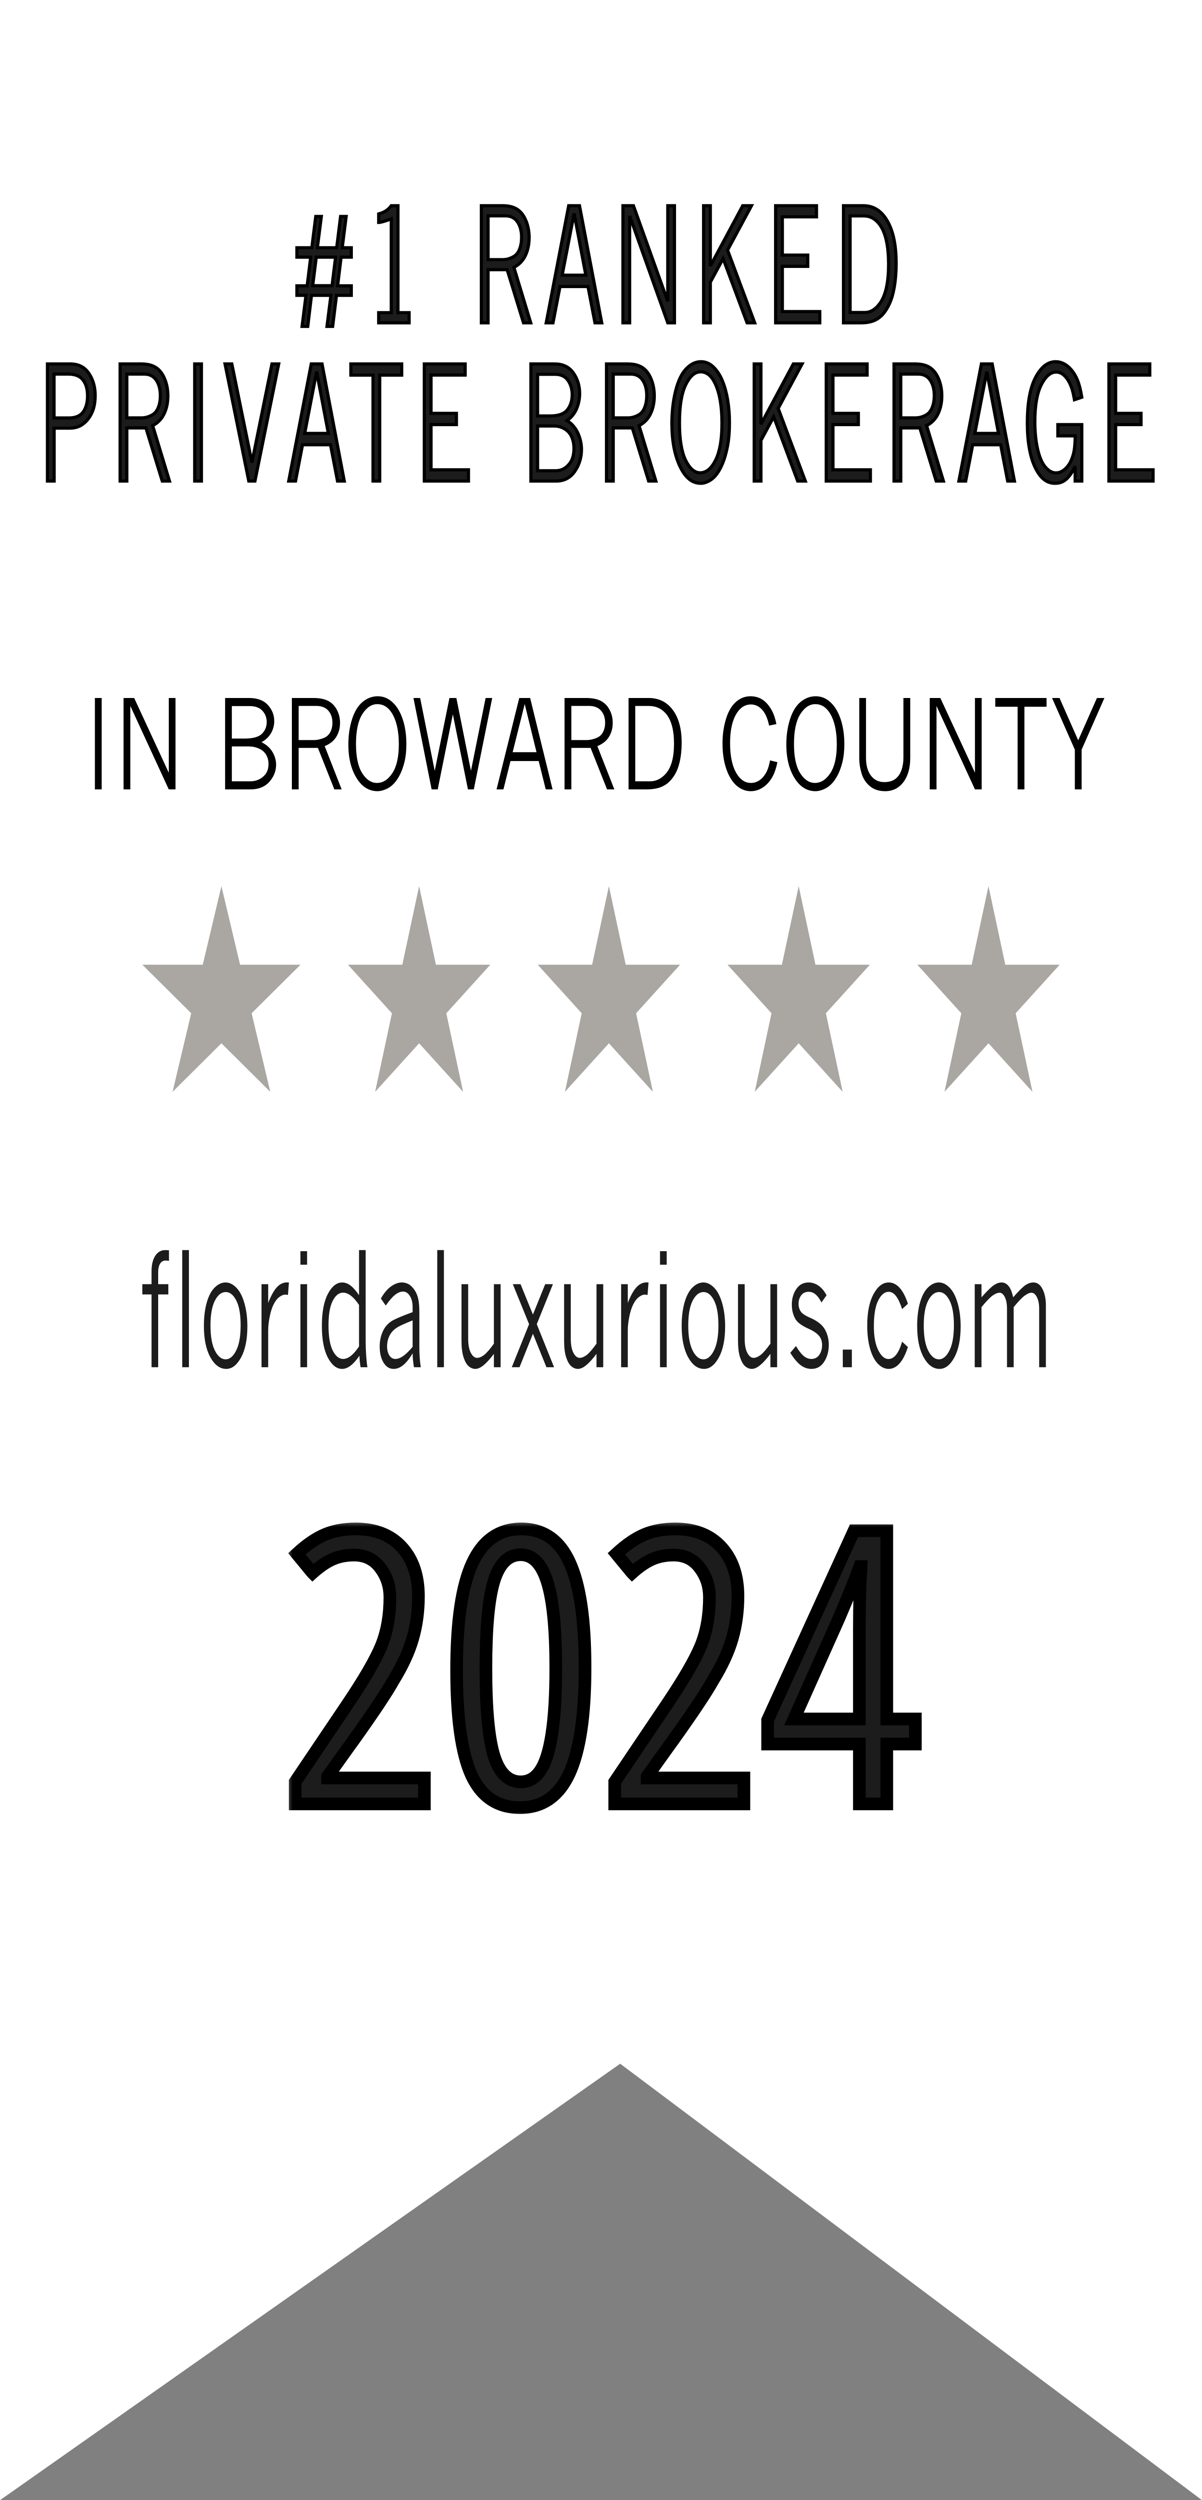 <svg width="76" height="158" viewBox="0 0 76 158" fill="none" xmlns="http://www.w3.org/2000/svg">
<rect x="0" y="0" width="76" height="158" fill="#808080" stroke="none"/>
<g clip-path="url(#clip0_708_2034)">
<path d="M76 0H0V158L39.213 130.418L76 158V0Z" fill="white"/>
<path d="M18.773 15.656H19.716L19.965 13.679H20.318L20.067 15.656H21.288L21.534 13.679H21.887L21.638 15.656H22.211V16.252H21.568L21.346 18.063H22.211V18.664H21.276L21.033 20.627H20.674L20.923 18.664H19.696L19.459 20.627H19.1L19.346 18.664H18.773V18.063H19.421L19.644 16.252H18.773V15.656ZM19.997 16.252L19.771 18.054H20.995L21.218 16.252H19.997ZM24.739 13H25.162V19.758H25.867V20.402H23.943V19.758H24.739V13.83C24.342 13.98 24.076 14.056 23.943 14.059V13.518C24.283 13.433 24.548 13.26 24.739 13ZM30.435 13H31.778C32.162 13 32.47 13.076 32.704 13.229C32.937 13.382 33.12 13.622 33.254 13.947C33.389 14.27 33.456 14.626 33.456 15.017C33.456 15.443 33.376 15.822 33.216 16.154C33.058 16.483 32.816 16.73 32.492 16.896L33.557 20.402H33.1L32.067 17.043H30.86V20.402H30.435V13ZM30.86 13.64V16.408H31.795C32.023 16.408 32.248 16.345 32.472 16.218C32.634 16.127 32.759 15.974 32.846 15.759C32.934 15.541 32.979 15.288 32.979 15.002C32.979 14.605 32.893 14.279 32.721 14.025C32.551 13.768 32.295 13.64 31.951 13.64H30.86ZM35.958 13H36.641L38.047 20.402H37.619L37.176 18.107H35.408L34.966 20.402H34.535L35.958 13ZM36.3 13.488L35.544 17.39H37.041L36.3 13.488ZM39.387 13H40.052L42.222 19.05V13H42.645V20.402H42.222L39.812 13.645V20.402H39.387V13ZM44.487 13H44.913V16.813L46.961 13H47.514L46.003 15.808L47.719 20.402H47.236L45.72 16.34L44.913 17.834V20.402H44.487V13ZM49.041 13H51.625V13.703H49.466V16.12H51.072V16.833H49.466V19.689H51.833V20.402H49.041V13ZM53.332 13H54.59C55.229 13 55.733 13.321 56.104 13.962C56.476 14.603 56.662 15.493 56.662 16.633C56.662 17.215 56.617 17.751 56.526 18.239C56.459 18.607 56.363 18.924 56.24 19.191C56.116 19.458 55.976 19.681 55.82 19.86C55.706 19.987 55.571 20.096 55.415 20.188C55.16 20.331 54.835 20.402 54.44 20.402H53.332V13ZM53.751 13.645V19.748H54.68C55.047 19.748 55.37 19.549 55.649 19.152C56.004 18.654 56.182 17.839 56.182 16.706C56.182 15.55 55.999 14.719 55.635 14.211C55.365 13.833 55.024 13.645 54.613 13.645H53.751ZM3 23H4.453C4.962 23 5.35 23.197 5.616 23.591C5.884 23.985 6.018 24.45 6.018 24.987C6.018 25.3 5.982 25.576 5.911 25.817C5.839 26.055 5.733 26.267 5.593 26.452C5.454 26.638 5.288 26.786 5.095 26.896C4.902 27.004 4.663 27.058 4.377 27.058H3.422V30.402H3V23ZM3.417 23.64V26.413H4.346C4.776 26.413 5.081 26.285 5.263 26.027C5.444 25.77 5.535 25.433 5.535 25.017C5.535 24.541 5.414 24.178 5.173 23.928C4.988 23.736 4.692 23.64 4.285 23.64H3.417ZM7.594 23H8.937C9.321 23 9.629 23.076 9.863 23.229C10.096 23.382 10.28 23.622 10.413 23.947C10.548 24.27 10.615 24.626 10.615 25.017C10.615 25.443 10.535 25.822 10.375 26.154C10.217 26.483 9.976 26.73 9.652 26.896L10.716 30.402H10.259L9.226 27.043H8.02V30.402H7.594V23ZM8.02 23.64V26.408H8.954C9.182 26.408 9.408 26.345 9.631 26.218C9.793 26.127 9.918 25.974 10.005 25.759C10.093 25.541 10.138 25.288 10.138 25.002C10.138 24.605 10.052 24.279 9.88 24.025C9.71 23.768 9.454 23.64 9.111 23.64H8.02ZM12.31 23H12.736V30.402H12.31V23ZM14.228 23H14.659L15.929 29.23L17.194 23H17.622L16.12 30.402H15.73L14.228 23ZM19.679 23H20.362L21.768 30.402H21.34L20.897 28.107H19.129L18.686 30.402H18.255L19.679 23ZM20.02 23.488L19.265 27.39H20.761L20.02 23.488ZM22.184 23H25.399V23.708H24.01V30.402H23.584V23.708H22.184V23ZM26.828 23H29.411V23.703H27.253V26.12H28.859V26.833H27.253V29.689H29.62V30.402H26.828V23ZM33.568 23H35.076C35.593 23 35.984 23.189 36.251 23.566C36.517 23.944 36.65 24.378 36.65 24.87C36.65 25.209 36.584 25.531 36.453 25.837C36.322 26.14 36.121 26.387 35.851 26.579C36.16 26.778 36.389 27.043 36.54 27.375C36.69 27.704 36.766 28.049 36.766 28.41C36.766 28.918 36.625 29.377 36.343 29.787C36.062 30.197 35.666 30.402 35.157 30.402H33.568V23ZM33.991 23.654V26.286H34.786C35.311 26.286 35.674 26.157 35.874 25.9C36.077 25.64 36.178 25.323 36.178 24.948C36.178 24.593 36.089 24.289 35.909 24.035C35.73 23.781 35.46 23.654 35.099 23.654H33.991ZM33.991 26.921V29.748H35.142C35.505 29.748 35.805 29.585 36.042 29.26C36.208 29.032 36.291 28.724 36.291 28.337C36.291 28.067 36.242 27.823 36.144 27.604C36.047 27.386 35.898 27.219 35.698 27.102C35.499 26.981 35.273 26.921 35.018 26.921H33.991ZM38.348 23H39.69C40.074 23 40.383 23.076 40.616 23.229C40.85 23.382 41.033 23.622 41.166 23.947C41.301 24.27 41.369 24.626 41.369 25.017C41.369 25.443 41.289 25.822 41.129 26.154C40.97 26.483 40.729 26.73 40.405 26.896L41.47 30.402H41.013L39.98 27.043H38.773V30.402H38.348V23ZM38.773 23.64V26.408H39.708C39.935 26.408 40.161 26.345 40.385 26.218C40.547 26.127 40.671 25.974 40.758 25.759C40.847 25.541 40.891 25.288 40.891 25.002C40.891 24.605 40.805 24.279 40.634 24.025C40.464 23.768 40.207 23.64 39.864 23.64H38.773ZM44.317 30.549C43.809 30.549 43.391 30.236 43.061 29.611C42.675 28.876 42.482 27.927 42.482 26.765C42.482 26.029 42.559 25.347 42.714 24.719C42.87 24.09 43.091 23.623 43.376 23.317C43.664 23.011 43.978 22.858 44.319 22.858C44.617 22.858 44.88 22.971 45.109 23.195C45.339 23.417 45.527 23.706 45.674 24.064C45.822 24.419 45.934 24.823 46.009 25.275C46.084 25.728 46.122 26.21 46.122 26.721C46.122 27.281 46.082 27.77 46.001 28.19C45.919 28.607 45.821 28.957 45.706 29.24C45.592 29.52 45.476 29.741 45.358 29.904C45.204 30.122 45.029 30.285 44.834 30.392C44.642 30.497 44.469 30.549 44.317 30.549ZM44.273 29.88C44.651 29.88 44.974 29.614 45.242 29.084C45.513 28.55 45.648 27.772 45.648 26.75C45.648 25.669 45.5 24.823 45.205 24.211C44.973 23.736 44.672 23.498 44.299 23.498C43.937 23.498 43.623 23.768 43.359 24.308C43.095 24.846 42.962 25.65 42.962 26.721C42.962 27.775 43.093 28.566 43.353 29.094C43.613 29.618 43.92 29.88 44.273 29.88ZM47.687 23H48.112V26.813L50.161 23H50.714L49.203 25.808L50.919 30.402H50.436L48.919 26.34L48.112 27.834V30.402H47.687V23ZM52.241 23H54.825V23.703H52.666V26.12H54.272V26.833H52.666V29.689H55.033V30.402H52.241V23ZM56.528 23H57.871C58.255 23 58.564 23.076 58.797 23.229C59.03 23.382 59.214 23.622 59.347 23.947C59.482 24.27 59.549 24.626 59.549 25.017C59.549 25.443 59.469 25.822 59.309 26.154C59.151 26.483 58.91 26.73 58.586 26.896L59.651 30.402H59.193L58.16 27.043H56.954V30.402H56.528V23ZM56.954 23.64V26.408H57.888C58.116 26.408 58.342 26.345 58.566 26.218C58.727 26.127 58.852 25.974 58.939 25.759C59.027 25.541 59.072 25.288 59.072 25.002C59.072 24.605 58.986 24.279 58.814 24.025C58.644 23.768 58.388 23.64 58.045 23.64H56.954ZM62.052 23H62.734L64.141 30.402H63.712L63.27 28.107H61.502L61.059 30.402H60.628L62.052 23ZM62.393 23.488L61.638 27.39H63.134L62.393 23.488ZM67.979 29.46C67.814 29.818 67.63 30.09 67.427 30.275C67.225 30.458 66.988 30.549 66.718 30.549C66.216 30.549 65.811 30.246 65.5 29.641C65.137 28.941 64.956 27.967 64.956 26.721C64.956 25.467 65.13 24.51 65.477 23.85C65.826 23.189 66.25 22.858 66.75 22.858C67.029 22.858 67.29 22.961 67.531 23.166C67.773 23.368 67.97 23.653 68.125 24.02C68.234 24.284 68.326 24.645 68.4 25.104L67.936 25.261C67.88 24.932 67.818 24.673 67.748 24.484C67.635 24.175 67.495 23.936 67.329 23.767C67.165 23.597 66.983 23.513 66.785 23.513C66.422 23.513 66.106 23.783 65.835 24.323C65.566 24.86 65.431 25.64 65.431 26.662C65.431 27.281 65.488 27.847 65.601 28.361C65.717 28.876 65.88 29.258 66.09 29.509C66.301 29.759 66.526 29.885 66.768 29.885C66.96 29.885 67.143 29.811 67.314 29.665C67.486 29.518 67.621 29.336 67.719 29.118C67.819 28.897 67.888 28.666 67.925 28.425C67.962 28.184 67.979 27.891 67.979 27.546H66.886V26.833H68.4V30.402H67.979V29.46ZM70.115 23H72.698V23.703H70.54V26.12H72.146V26.833H70.54V29.689H72.907V30.402H70.115V23Z" fill="#1C1C1C"/>
<mask id="mask0_708_2034" style="mask-type:luminance" maskUnits="userSpaceOnUse" x="2" y="12" width="72" height="19">
<path d="M74 12H2V31H74V12Z" fill="white"/>
<path d="M18.773 15.656H19.716L19.965 13.679H20.318L20.067 15.656H21.288L21.534 13.679H21.887L21.638 15.656H22.211V16.252H21.568L21.346 18.063H22.211V18.664H21.276L21.033 20.627H20.674L20.923 18.664H19.696L19.459 20.627H19.1L19.346 18.664H18.773V18.063H19.421L19.644 16.252H18.773V15.656ZM19.997 16.252L19.771 18.054H20.995L21.218 16.252H19.997ZM24.739 13H25.162V19.758H25.867V20.402H23.943V19.758H24.739V13.83C24.342 13.98 24.076 14.056 23.943 14.059V13.518C24.283 13.433 24.548 13.26 24.739 13ZM30.435 13H31.778C32.162 13 32.47 13.076 32.704 13.229C32.937 13.382 33.12 13.622 33.254 13.947C33.389 14.27 33.456 14.626 33.456 15.017C33.456 15.443 33.376 15.822 33.216 16.154C33.058 16.483 32.816 16.73 32.492 16.896L33.557 20.402H33.1L32.067 17.043H30.86V20.402H30.435V13ZM30.86 13.64V16.408H31.795C32.023 16.408 32.248 16.345 32.472 16.218C32.634 16.127 32.759 15.974 32.846 15.759C32.934 15.541 32.979 15.288 32.979 15.002C32.979 14.605 32.893 14.279 32.721 14.025C32.551 13.768 32.295 13.64 31.951 13.64H30.86ZM35.958 13H36.641L38.047 20.402H37.619L37.176 18.107H35.408L34.966 20.402H34.535L35.958 13ZM36.3 13.488L35.544 17.39H37.041L36.3 13.488ZM39.387 13H40.052L42.222 19.05V13H42.645V20.402H42.222L39.812 13.645V20.402H39.387V13ZM44.487 13H44.913V16.813L46.961 13H47.514L46.003 15.808L47.719 20.402H47.236L45.72 16.34L44.913 17.834V20.402H44.487V13ZM49.041 13H51.625V13.703H49.466V16.12H51.072V16.833H49.466V19.689H51.833V20.402H49.041V13ZM53.332 13H54.59C55.229 13 55.733 13.321 56.104 13.962C56.476 14.603 56.662 15.493 56.662 16.633C56.662 17.215 56.617 17.751 56.526 18.239C56.459 18.607 56.363 18.924 56.24 19.191C56.116 19.458 55.976 19.681 55.82 19.86C55.706 19.987 55.571 20.096 55.415 20.188C55.16 20.331 54.835 20.402 54.44 20.402H53.332V13ZM53.751 13.645V19.748H54.68C55.047 19.748 55.37 19.549 55.649 19.152C56.004 18.654 56.182 17.839 56.182 16.706C56.182 15.55 55.999 14.719 55.635 14.211C55.365 13.833 55.024 13.645 54.613 13.645H53.751ZM3 23H4.453C4.962 23 5.35 23.197 5.616 23.591C5.884 23.985 6.018 24.45 6.018 24.987C6.018 25.3 5.982 25.576 5.911 25.817C5.839 26.055 5.733 26.267 5.593 26.452C5.454 26.638 5.288 26.786 5.095 26.896C4.902 27.004 4.663 27.058 4.377 27.058H3.422V30.402H3V23ZM3.417 23.64V26.413H4.346C4.776 26.413 5.081 26.285 5.263 26.027C5.444 25.77 5.535 25.433 5.535 25.017C5.535 24.541 5.414 24.178 5.173 23.928C4.988 23.736 4.692 23.64 4.285 23.64H3.417ZM7.594 23H8.937C9.321 23 9.629 23.076 9.863 23.229C10.096 23.382 10.28 23.622 10.413 23.947C10.548 24.27 10.615 24.626 10.615 25.017C10.615 25.443 10.535 25.822 10.375 26.154C10.217 26.483 9.976 26.73 9.652 26.896L10.716 30.402H10.259L9.226 27.043H8.02V30.402H7.594V23ZM8.02 23.64V26.408H8.954C9.182 26.408 9.408 26.345 9.631 26.218C9.793 26.127 9.918 25.974 10.005 25.759C10.093 25.541 10.138 25.288 10.138 25.002C10.138 24.605 10.052 24.279 9.88 24.025C9.71 23.768 9.454 23.64 9.111 23.64H8.02ZM12.31 23H12.736V30.402H12.31V23ZM14.228 23H14.659L15.929 29.23L17.194 23H17.622L16.12 30.402H15.73L14.228 23ZM19.679 23H20.362L21.768 30.402H21.34L20.897 28.107H19.129L18.686 30.402H18.255L19.679 23ZM20.02 23.488L19.265 27.39H20.761L20.02 23.488ZM22.184 23H25.399V23.708H24.01V30.402H23.584V23.708H22.184V23ZM26.828 23H29.411V23.703H27.253V26.12H28.859V26.833H27.253V29.689H29.62V30.402H26.828V23ZM33.568 23H35.076C35.593 23 35.984 23.189 36.251 23.566C36.517 23.944 36.65 24.378 36.65 24.87C36.65 25.209 36.584 25.531 36.453 25.837C36.322 26.14 36.121 26.387 35.851 26.579C36.16 26.778 36.389 27.043 36.54 27.375C36.69 27.704 36.766 28.049 36.766 28.41C36.766 28.918 36.625 29.377 36.343 29.787C36.062 30.197 35.666 30.402 35.157 30.402H33.568V23ZM33.991 23.654V26.286H34.786C35.311 26.286 35.674 26.157 35.874 25.9C36.077 25.64 36.178 25.323 36.178 24.948C36.178 24.593 36.089 24.289 35.909 24.035C35.73 23.781 35.46 23.654 35.099 23.654H33.991ZM33.991 26.921V29.748H35.142C35.505 29.748 35.805 29.585 36.042 29.26C36.208 29.032 36.291 28.724 36.291 28.337C36.291 28.067 36.242 27.823 36.144 27.604C36.047 27.386 35.898 27.219 35.698 27.102C35.499 26.981 35.273 26.921 35.018 26.921H33.991ZM38.348 23H39.69C40.074 23 40.383 23.076 40.616 23.229C40.85 23.382 41.033 23.622 41.166 23.947C41.301 24.27 41.369 24.626 41.369 25.017C41.369 25.443 41.289 25.822 41.129 26.154C40.97 26.483 40.729 26.73 40.405 26.896L41.47 30.402H41.013L39.98 27.043H38.773V30.402H38.348V23ZM38.773 23.64V26.408H39.708C39.935 26.408 40.161 26.345 40.385 26.218C40.547 26.127 40.671 25.974 40.758 25.759C40.847 25.541 40.891 25.288 40.891 25.002C40.891 24.605 40.805 24.279 40.634 24.025C40.464 23.768 40.207 23.64 39.864 23.64H38.773ZM44.317 30.549C43.809 30.549 43.391 30.236 43.061 29.611C42.675 28.876 42.482 27.927 42.482 26.765C42.482 26.029 42.559 25.347 42.714 24.719C42.87 24.09 43.091 23.623 43.376 23.317C43.664 23.011 43.978 22.858 44.319 22.858C44.617 22.858 44.88 22.971 45.109 23.195C45.339 23.417 45.527 23.706 45.674 24.064C45.822 24.419 45.934 24.823 46.009 25.275C46.084 25.728 46.122 26.21 46.122 26.721C46.122 27.281 46.082 27.77 46.001 28.19C45.919 28.607 45.821 28.957 45.706 29.24C45.592 29.52 45.476 29.741 45.358 29.904C45.204 30.122 45.029 30.285 44.834 30.392C44.642 30.497 44.469 30.549 44.317 30.549ZM44.273 29.88C44.651 29.88 44.974 29.614 45.242 29.084C45.513 28.55 45.648 27.772 45.648 26.75C45.648 25.669 45.5 24.823 45.205 24.211C44.973 23.736 44.672 23.498 44.299 23.498C43.937 23.498 43.623 23.768 43.359 24.308C43.095 24.846 42.962 25.65 42.962 26.721C42.962 27.775 43.093 28.566 43.353 29.094C43.613 29.618 43.92 29.88 44.273 29.88ZM47.687 23H48.112V26.813L50.161 23H50.714L49.203 25.808L50.919 30.402H50.436L48.919 26.34L48.112 27.834V30.402H47.687V23ZM52.241 23H54.825V23.703H52.666V26.12H54.272V26.833H52.666V29.689H55.033V30.402H52.241V23ZM56.528 23H57.871C58.255 23 58.564 23.076 58.797 23.229C59.03 23.382 59.214 23.622 59.347 23.947C59.482 24.27 59.549 24.626 59.549 25.017C59.549 25.443 59.469 25.822 59.309 26.154C59.151 26.483 58.91 26.73 58.586 26.896L59.651 30.402H59.193L58.16 27.043H56.954V30.402H56.528V23ZM56.954 23.64V26.408H57.888C58.116 26.408 58.342 26.345 58.566 26.218C58.727 26.127 58.852 25.974 58.939 25.759C59.027 25.541 59.072 25.288 59.072 25.002C59.072 24.605 58.986 24.279 58.814 24.025C58.644 23.768 58.388 23.64 58.045 23.64H56.954ZM62.052 23H62.734L64.141 30.402H63.712L63.27 28.107H61.502L61.059 30.402H60.628L62.052 23ZM62.393 23.488L61.638 27.39H63.134L62.393 23.488ZM67.979 29.46C67.814 29.818 67.63 30.09 67.427 30.275C67.225 30.458 66.988 30.549 66.718 30.549C66.216 30.549 65.811 30.246 65.5 29.641C65.137 28.941 64.956 27.967 64.956 26.721C64.956 25.467 65.13 24.51 65.477 23.85C65.826 23.189 66.25 22.858 66.75 22.858C67.029 22.858 67.29 22.961 67.531 23.166C67.773 23.368 67.97 23.653 68.125 24.02C68.234 24.284 68.326 24.645 68.4 25.104L67.936 25.261C67.88 24.932 67.818 24.673 67.748 24.484C67.635 24.175 67.495 23.936 67.329 23.767C67.165 23.597 66.983 23.513 66.785 23.513C66.422 23.513 66.106 23.783 65.835 24.323C65.566 24.86 65.431 25.64 65.431 26.662C65.431 27.281 65.488 27.847 65.601 28.361C65.717 28.876 65.88 29.258 66.09 29.509C66.301 29.759 66.526 29.885 66.768 29.885C66.96 29.885 67.143 29.811 67.314 29.665C67.486 29.518 67.621 29.336 67.719 29.118C67.819 28.897 67.888 28.666 67.925 28.425C67.962 28.184 67.979 27.891 67.979 27.546H66.886V26.833H68.4V30.402H67.979V29.46ZM70.115 23H72.698V23.703H70.54V26.12H72.146V26.833H70.54V29.689H72.907V30.402H70.115V23Z" fill="black"/>
</mask>
<g mask="url(#mask0_708_2034)">
<path d="M18.773 15.656H19.716L19.965 13.679H20.318L20.067 15.656H21.288L21.534 13.679H21.887L21.638 15.656H22.211V16.252H21.568L21.346 18.063H22.211V18.664H21.276L21.033 20.627H20.674L20.923 18.664H19.696L19.459 20.627H19.1L19.346 18.664H18.773V18.063H19.421L19.644 16.252H18.773V15.656ZM19.997 16.252L19.771 18.054H20.995L21.218 16.252H19.997ZM24.739 13H25.162V19.758H25.867V20.402H23.943V19.758H24.739V13.83C24.342 13.98 24.076 14.056 23.943 14.059V13.518C24.283 13.433 24.548 13.26 24.739 13ZM30.435 13H31.778C32.162 13 32.47 13.076 32.704 13.229C32.937 13.382 33.12 13.622 33.254 13.947C33.389 14.27 33.456 14.626 33.456 15.017C33.456 15.443 33.376 15.822 33.216 16.154C33.058 16.483 32.816 16.73 32.492 16.896L33.557 20.402H33.1L32.067 17.043H30.86V20.402H30.435V13ZM30.86 13.64V16.408H31.795C32.023 16.408 32.248 16.345 32.472 16.218C32.634 16.127 32.759 15.974 32.846 15.759C32.934 15.541 32.979 15.288 32.979 15.002C32.979 14.605 32.893 14.279 32.721 14.025C32.551 13.768 32.295 13.64 31.951 13.64H30.86ZM35.958 13H36.641L38.047 20.402H37.619L37.176 18.107H35.408L34.966 20.402H34.535L35.958 13ZM36.3 13.488L35.544 17.39H37.041L36.3 13.488ZM39.387 13H40.052L42.222 19.05V13H42.645V20.402H42.222L39.812 13.645V20.402H39.387V13ZM44.487 13H44.913V16.813L46.961 13H47.514L46.003 15.808L47.719 20.402H47.236L45.72 16.34L44.913 17.834V20.402H44.487V13ZM49.041 13H51.625V13.703H49.466V16.12H51.072V16.833H49.466V19.689H51.833V20.402H49.041V13ZM53.332 13H54.59C55.229 13 55.733 13.321 56.104 13.962C56.476 14.603 56.662 15.493 56.662 16.633C56.662 17.215 56.617 17.751 56.526 18.239C56.459 18.607 56.363 18.924 56.24 19.191C56.116 19.458 55.976 19.681 55.82 19.86C55.706 19.987 55.571 20.096 55.415 20.188C55.16 20.331 54.835 20.402 54.44 20.402H53.332V13ZM53.751 13.645V19.748H54.68C55.047 19.748 55.37 19.549 55.649 19.152C56.004 18.654 56.182 17.839 56.182 16.706C56.182 15.55 55.999 14.719 55.635 14.211C55.365 13.833 55.024 13.645 54.613 13.645H53.751ZM3 23H4.453C4.962 23 5.35 23.197 5.616 23.591C5.884 23.985 6.018 24.45 6.018 24.987C6.018 25.3 5.982 25.576 5.911 25.817C5.839 26.055 5.733 26.267 5.593 26.452C5.454 26.638 5.288 26.786 5.095 26.896C4.902 27.004 4.663 27.058 4.377 27.058H3.422V30.402H3V23ZM3.417 23.64V26.413H4.346C4.776 26.413 5.081 26.285 5.263 26.027C5.444 25.77 5.535 25.433 5.535 25.017C5.535 24.541 5.414 24.178 5.173 23.928C4.988 23.736 4.692 23.64 4.285 23.64H3.417ZM7.594 23H8.937C9.321 23 9.629 23.076 9.863 23.229C10.096 23.382 10.28 23.622 10.413 23.947C10.548 24.27 10.615 24.626 10.615 25.017C10.615 25.443 10.535 25.822 10.375 26.154C10.217 26.483 9.976 26.73 9.652 26.896L10.716 30.402H10.259L9.226 27.043H8.02V30.402H7.594V23ZM8.02 23.64V26.408H8.954C9.182 26.408 9.408 26.345 9.631 26.218C9.793 26.127 9.918 25.974 10.005 25.759C10.093 25.541 10.138 25.288 10.138 25.002C10.138 24.605 10.052 24.279 9.88 24.025C9.71 23.768 9.454 23.64 9.111 23.64H8.02ZM12.31 23H12.736V30.402H12.31V23ZM14.228 23H14.659L15.929 29.23L17.194 23H17.622L16.12 30.402H15.73L14.228 23ZM19.679 23H20.362L21.768 30.402H21.34L20.897 28.107H19.129L18.686 30.402H18.255L19.679 23ZM20.02 23.488L19.265 27.39H20.761L20.02 23.488ZM22.184 23H25.399V23.708H24.01V30.402H23.584V23.708H22.184V23ZM26.828 23H29.411V23.703H27.253V26.12H28.859V26.833H27.253V29.689H29.62V30.402H26.828V23ZM33.568 23H35.076C35.593 23 35.984 23.189 36.251 23.566C36.517 23.944 36.65 24.378 36.65 24.87C36.65 25.209 36.584 25.531 36.453 25.837C36.322 26.14 36.121 26.387 35.851 26.579C36.16 26.778 36.389 27.043 36.54 27.375C36.69 27.704 36.766 28.049 36.766 28.41C36.766 28.918 36.625 29.377 36.343 29.787C36.062 30.197 35.666 30.402 35.157 30.402H33.568V23ZM33.991 23.654V26.286H34.786C35.311 26.286 35.674 26.157 35.874 25.9C36.077 25.64 36.178 25.323 36.178 24.948C36.178 24.593 36.089 24.289 35.909 24.035C35.73 23.781 35.46 23.654 35.099 23.654H33.991ZM33.991 26.921V29.748H35.142C35.505 29.748 35.805 29.585 36.042 29.26C36.208 29.032 36.291 28.724 36.291 28.337C36.291 28.067 36.242 27.823 36.144 27.604C36.047 27.386 35.898 27.219 35.698 27.102C35.499 26.981 35.273 26.921 35.018 26.921H33.991ZM38.348 23H39.69C40.074 23 40.383 23.076 40.616 23.229C40.85 23.382 41.033 23.622 41.166 23.947C41.301 24.27 41.369 24.626 41.369 25.017C41.369 25.443 41.289 25.822 41.129 26.154C40.97 26.483 40.729 26.73 40.405 26.896L41.47 30.402H41.013L39.98 27.043H38.773V30.402H38.348V23ZM38.773 23.64V26.408H39.708C39.935 26.408 40.161 26.345 40.385 26.218C40.547 26.127 40.671 25.974 40.758 25.759C40.847 25.541 40.891 25.288 40.891 25.002C40.891 24.605 40.805 24.279 40.634 24.025C40.464 23.768 40.207 23.64 39.864 23.64H38.773ZM44.317 30.549C43.809 30.549 43.391 30.236 43.061 29.611C42.675 28.876 42.482 27.927 42.482 26.765C42.482 26.029 42.559 25.347 42.714 24.719C42.87 24.09 43.091 23.623 43.376 23.317C43.664 23.011 43.978 22.858 44.319 22.858C44.617 22.858 44.88 22.971 45.109 23.195C45.339 23.417 45.527 23.706 45.674 24.064C45.822 24.419 45.934 24.823 46.009 25.275C46.084 25.728 46.122 26.21 46.122 26.721C46.122 27.281 46.082 27.77 46.001 28.19C45.919 28.607 45.821 28.957 45.706 29.24C45.592 29.52 45.476 29.741 45.358 29.904C45.204 30.122 45.029 30.285 44.834 30.392C44.642 30.497 44.469 30.549 44.317 30.549ZM44.273 29.88C44.651 29.88 44.974 29.614 45.242 29.084C45.513 28.55 45.648 27.772 45.648 26.75C45.648 25.669 45.5 24.823 45.205 24.211C44.973 23.736 44.672 23.498 44.299 23.498C43.937 23.498 43.623 23.768 43.359 24.308C43.095 24.846 42.962 25.65 42.962 26.721C42.962 27.775 43.093 28.566 43.353 29.094C43.613 29.618 43.92 29.88 44.273 29.88ZM47.687 23H48.112V26.813L50.161 23H50.714L49.203 25.808L50.919 30.402H50.436L48.919 26.34L48.112 27.834V30.402H47.687V23ZM52.241 23H54.825V23.703H52.666V26.12H54.272V26.833H52.666V29.689H55.033V30.402H52.241V23ZM56.528 23H57.871C58.255 23 58.564 23.076 58.797 23.229C59.03 23.382 59.214 23.622 59.347 23.947C59.482 24.27 59.549 24.626 59.549 25.017C59.549 25.443 59.469 25.822 59.309 26.154C59.151 26.483 58.91 26.73 58.586 26.896L59.651 30.402H59.193L58.16 27.043H56.954V30.402H56.528V23ZM56.954 23.64V26.408H57.888C58.116 26.408 58.342 26.345 58.566 26.218C58.727 26.127 58.852 25.974 58.939 25.759C59.027 25.541 59.072 25.288 59.072 25.002C59.072 24.605 58.986 24.279 58.814 24.025C58.644 23.768 58.388 23.64 58.045 23.64H56.954ZM62.052 23H62.734L64.141 30.402H63.712L63.27 28.107H61.502L61.059 30.402H60.628L62.052 23ZM62.393 23.488L61.638 27.39H63.134L62.393 23.488ZM67.979 29.46C67.814 29.818 67.63 30.09 67.427 30.275C67.225 30.458 66.988 30.549 66.718 30.549C66.216 30.549 65.811 30.246 65.5 29.641C65.137 28.941 64.956 27.967 64.956 26.721C64.956 25.467 65.13 24.51 65.477 23.85C65.826 23.189 66.25 22.858 66.75 22.858C67.029 22.858 67.29 22.961 67.531 23.166C67.773 23.368 67.97 23.653 68.125 24.02C68.234 24.284 68.326 24.645 68.4 25.104L67.936 25.261C67.88 24.932 67.818 24.673 67.748 24.484C67.635 24.175 67.495 23.936 67.329 23.767C67.165 23.597 66.983 23.513 66.785 23.513C66.422 23.513 66.106 23.783 65.835 24.323C65.566 24.86 65.431 25.64 65.431 26.662C65.431 27.281 65.488 27.847 65.601 28.361C65.717 28.876 65.88 29.258 66.09 29.509C66.301 29.759 66.526 29.885 66.768 29.885C66.96 29.885 67.143 29.811 67.314 29.665C67.486 29.518 67.621 29.336 67.719 29.118C67.819 28.897 67.888 28.666 67.925 28.425C67.962 28.184 67.979 27.891 67.979 27.546H66.886V26.833H68.4V30.402H67.979V29.46ZM70.115 23H72.698V23.703H70.54V26.12H72.146V26.833H70.54V29.689H72.907V30.402H70.115V23Z" stroke="black" stroke-width="0.2"/>
</g>
<path d="M14 56L15.18 60.966H19L15.91 64.034L17.09 69L14 65.931L10.91 69L12.09 64.034L9 60.966H12.82L14 56Z" fill="#AAA6A1"/>
<path d="M26.5 56L27.562 60.966H31L28.219 64.034L29.281 69L26.5 65.931L23.719 69L24.781 64.034L22 60.966H25.438L26.5 56Z" fill="#AAA6A1"/>
<path d="M38.5 56L39.562 60.966H43L40.219 64.034L41.281 69L38.5 65.931L35.719 69L36.781 64.034L34 60.966H37.438L38.5 56Z" fill="#AAA6A1"/>
<path d="M50.5 56L51.562 60.966H55L52.219 64.034L53.281 69L50.5 65.931L47.719 69L48.781 64.034L46 60.966H49.438L50.5 56Z" fill="#AAA6A1"/>
<path d="M62.5 56L63.563 60.966H67L64.219 64.034L65.281 69L62.5 65.931L59.719 69L60.781 64.034L58 60.966H61.438L62.5 56Z" fill="#AAA6A1"/>
<path d="M9.582 81.153V80.333C9.582 79.929 9.659 79.607 9.813 79.366C9.967 79.122 10.183 79 10.461 79C10.523 79 10.597 79.005 10.684 79.014V79.683C10.599 79.667 10.53 79.659 10.476 79.659C10.321 79.659 10.204 79.726 10.123 79.859C10.042 79.992 10.001 80.172 10.001 80.396V81.153H10.643V81.802H10.001V86.402H9.582V81.802H9V81.153H9.582ZM11.523 79H11.945V86.402H11.523V79ZM14.307 86.509C13.907 86.509 13.572 86.264 13.3 85.772C13.028 85.281 12.892 84.62 12.892 83.79C12.892 83.236 12.952 82.746 13.071 82.32C13.193 81.89 13.361 81.571 13.578 81.363C13.793 81.151 14.023 81.046 14.266 81.046C14.502 81.046 14.726 81.155 14.94 81.373C15.156 81.588 15.327 81.915 15.453 82.354C15.578 82.79 15.641 83.279 15.641 83.819C15.641 84.643 15.508 85.297 15.244 85.782C14.98 86.267 14.667 86.509 14.307 86.509ZM14.269 85.904C14.524 85.904 14.745 85.718 14.932 85.347C15.121 84.976 15.215 84.444 15.215 83.751C15.215 83.067 15.124 82.546 14.94 82.188C14.757 81.83 14.536 81.651 14.278 81.651C14.004 81.651 13.773 81.833 13.586 82.198C13.401 82.562 13.308 83.083 13.308 83.76C13.308 84.454 13.402 84.984 13.589 85.352C13.776 85.72 14.003 85.904 14.269 85.904ZM16.957 82.34C17.131 81.89 17.312 81.562 17.501 81.353C17.692 81.145 17.909 81.041 18.152 81.041C18.179 81.041 18.218 81.042 18.268 81.046L18.207 81.832L18.054 81.817C17.942 81.807 17.817 81.853 17.678 81.954C17.539 82.051 17.414 82.208 17.304 82.423C17.196 82.637 17.111 82.904 17.05 83.223C16.988 83.542 16.957 83.824 16.957 84.068V86.402H16.535V81.153H16.957V82.34ZM18.994 79.068H19.417V79.923H18.994V79.068ZM18.994 81.153H19.417V86.402H18.994V81.153ZM22.701 79H23.12V84.766C23.12 85.066 23.132 85.377 23.155 85.699C23.178 86.018 23.204 86.252 23.233 86.402H22.799C22.753 86.132 22.729 85.889 22.727 85.674C22.54 85.951 22.355 86.159 22.171 86.299C21.99 86.439 21.811 86.509 21.633 86.509C21.282 86.509 20.98 86.27 20.727 85.792C20.477 85.31 20.351 84.644 20.351 83.795C20.351 82.925 20.478 82.25 20.73 81.768C20.985 81.286 21.288 81.046 21.639 81.046C21.818 81.046 21.993 81.111 22.163 81.241C22.332 81.368 22.512 81.571 22.701 81.851V79ZM22.701 82.466C22.527 82.206 22.356 82.012 22.189 81.885C22.021 81.755 21.856 81.69 21.694 81.69C21.43 81.69 21.21 81.864 21.034 82.213C20.859 82.558 20.771 83.07 20.771 83.751C20.771 84.464 20.86 84.997 21.04 85.352C21.219 85.704 21.438 85.88 21.697 85.88C21.855 85.88 22.018 85.814 22.186 85.684C22.354 85.551 22.525 85.352 22.701 85.089V82.466ZM24.081 82.061C24.28 81.713 24.495 81.457 24.726 81.295C24.958 81.129 25.184 81.046 25.406 81.046C25.663 81.046 25.881 81.142 26.06 81.334C26.241 81.526 26.367 81.763 26.436 82.047C26.488 82.265 26.515 82.556 26.515 82.921V85.147C26.515 85.59 26.544 86.008 26.604 86.402H26.173C26.121 86.093 26.093 85.8 26.089 85.523C25.896 85.852 25.7 86.099 25.499 86.265C25.3 86.428 25.097 86.509 24.888 86.509C24.624 86.509 24.411 86.376 24.249 86.109C24.087 85.839 24.006 85.5 24.006 85.093C24.006 84.761 24.068 84.451 24.194 84.161C24.319 83.871 24.514 83.643 24.778 83.477C24.971 83.357 25.408 83.171 26.089 82.921V82.593C26.089 82.317 26.031 82.086 25.916 81.9C25.802 81.714 25.657 81.622 25.481 81.622C25.323 81.622 25.158 81.688 24.987 81.822C24.817 81.952 24.618 82.18 24.391 82.506L24.081 82.061ZM26.089 85.113V83.443C25.62 83.632 25.312 83.77 25.163 83.858C24.926 83.995 24.751 84.172 24.639 84.39C24.529 84.605 24.474 84.835 24.474 85.079C24.474 85.31 24.522 85.502 24.616 85.655C24.713 85.805 24.841 85.88 25.001 85.88C25.154 85.88 25.32 85.816 25.502 85.689C25.683 85.559 25.879 85.367 26.089 85.113ZM27.646 79H28.068V86.402H27.646V79ZM29.179 81.153H29.602V84.595C29.602 84.976 29.657 85.274 29.767 85.489C29.879 85.704 30.011 85.811 30.163 85.811C30.3 85.811 30.45 85.749 30.612 85.626C30.774 85.499 30.979 85.261 31.228 84.913V81.153H31.653V86.402H31.228V85.557C30.993 85.873 30.777 86.111 30.583 86.27C30.388 86.43 30.212 86.509 30.056 86.509C29.906 86.509 29.764 86.452 29.631 86.339C29.5 86.221 29.392 86.031 29.307 85.767C29.222 85.5 29.179 85.154 29.179 84.727V81.153ZM32.423 81.153H32.912L33.696 83.072L34.472 81.153H34.961L33.939 83.682L35.033 86.402H34.55L33.696 84.288L32.848 86.402H32.359L33.453 83.682L32.423 81.153ZM35.667 81.153H36.089V84.595C36.089 84.976 36.144 85.274 36.254 85.489C36.366 85.704 36.498 85.811 36.651 85.811C36.787 85.811 36.937 85.749 37.099 85.626C37.261 85.499 37.466 85.261 37.715 84.913V81.153H38.141V86.402H37.715V85.557C37.48 85.873 37.265 86.111 37.07 86.27C36.875 86.43 36.7 86.509 36.543 86.509C36.393 86.509 36.251 86.452 36.118 86.339C35.987 86.221 35.879 86.031 35.794 85.767C35.709 85.5 35.667 85.154 35.667 84.727V81.153ZM39.694 82.34C39.868 81.89 40.049 81.562 40.238 81.353C40.429 81.145 40.646 81.041 40.889 81.041C40.916 81.041 40.955 81.042 41.005 81.046L40.944 81.832L40.791 81.817C40.679 81.807 40.554 81.853 40.415 81.954C40.276 82.051 40.152 82.208 40.042 82.423C39.934 82.637 39.849 82.904 39.787 83.223C39.725 83.542 39.694 83.824 39.694 84.068V86.402H39.272V81.153H39.694V82.34ZM41.731 79.068H42.154V79.923H41.731V79.068ZM41.731 81.153H42.154V86.402H41.731V81.153ZM44.515 86.509C44.116 86.509 43.78 86.264 43.508 85.772C43.236 85.281 43.1 84.62 43.1 83.79C43.1 83.236 43.16 82.746 43.279 82.32C43.401 81.89 43.57 81.571 43.786 81.363C44.002 81.151 44.231 81.046 44.474 81.046C44.71 81.046 44.935 81.155 45.149 81.373C45.365 81.588 45.535 81.915 45.661 82.354C45.786 82.79 45.849 83.279 45.849 83.819C45.849 84.643 45.717 85.297 45.453 85.782C45.188 86.267 44.876 86.509 44.515 86.509ZM44.477 85.904C44.732 85.904 44.953 85.718 45.14 85.347C45.329 84.976 45.424 84.444 45.424 83.751C45.424 83.067 45.332 82.546 45.149 82.188C44.965 81.83 44.745 81.651 44.486 81.651C44.212 81.651 43.982 81.833 43.795 82.198C43.609 82.562 43.517 83.083 43.517 83.76C43.517 84.454 43.61 84.984 43.797 85.352C43.984 85.72 44.211 85.904 44.477 85.904ZM46.662 81.153H47.084V84.595C47.084 84.976 47.139 85.274 47.249 85.489C47.361 85.704 47.493 85.811 47.646 85.811C47.783 85.811 47.932 85.749 48.094 85.626C48.256 85.499 48.462 85.261 48.711 84.913V81.153H49.136V86.402H48.711V85.557C48.475 85.873 48.26 86.111 48.065 86.27C47.871 86.43 47.695 86.509 47.539 86.509C47.388 86.509 47.247 86.452 47.113 86.339C46.982 86.221 46.874 86.031 46.789 85.767C46.704 85.5 46.662 85.154 46.662 84.727V81.153ZM50.293 83.36C50.141 83.09 50.065 82.789 50.065 82.457C50.065 82.073 50.158 81.742 50.346 81.465C50.533 81.186 50.793 81.046 51.127 81.046C51.349 81.046 51.558 81.114 51.755 81.251C51.953 81.387 52.122 81.589 52.261 81.856L51.94 82.31C51.82 82.079 51.697 81.91 51.569 81.802C51.442 81.692 51.297 81.636 51.133 81.636C50.922 81.636 50.762 81.713 50.652 81.866C50.544 82.019 50.49 82.196 50.49 82.398C50.49 82.571 50.533 82.725 50.617 82.862C50.7 82.999 50.895 83.134 51.202 83.267C51.675 83.472 51.993 83.721 52.157 84.014C52.321 84.307 52.403 84.63 52.403 84.981C52.403 85.401 52.304 85.761 52.108 86.06C51.913 86.36 51.647 86.509 51.309 86.509C51.062 86.509 50.834 86.431 50.626 86.275C50.418 86.119 50.198 85.858 49.966 85.494L50.328 85.064C50.502 85.357 50.665 85.567 50.817 85.694C50.969 85.818 51.131 85.88 51.3 85.88C51.516 85.88 51.683 85.793 51.801 85.621C51.92 85.445 51.98 85.24 51.98 85.006C51.98 84.81 51.936 84.643 51.847 84.503C51.722 84.304 51.47 84.122 51.092 83.956C50.859 83.852 50.665 83.736 50.51 83.609C50.433 83.547 50.361 83.464 50.293 83.36ZM53.288 85.289H53.861V86.402H53.288V85.289ZM57.406 85.128C57.265 85.554 57.111 85.873 56.943 86.085C56.719 86.368 56.467 86.509 56.188 86.509C55.944 86.509 55.716 86.399 55.502 86.177C55.289 85.956 55.125 85.635 55.007 85.215C54.891 84.796 54.833 84.314 54.833 83.77C54.833 82.934 54.965 82.271 55.23 81.783C55.496 81.291 55.816 81.046 56.19 81.046C56.443 81.046 56.673 81.158 56.879 81.382C57.086 81.607 57.261 81.944 57.406 82.393L57.038 82.73C56.92 82.362 56.793 82.089 56.656 81.91C56.519 81.728 56.362 81.636 56.185 81.636C55.932 81.636 55.713 81.819 55.528 82.183C55.344 82.548 55.253 83.091 55.253 83.814C55.253 84.452 55.345 84.957 55.531 85.328C55.718 85.699 55.932 85.884 56.173 85.884C56.538 85.884 56.826 85.518 57.038 84.786L57.406 85.128ZM59.405 86.509C59.006 86.509 58.67 86.264 58.398 85.772C58.126 85.281 57.99 84.62 57.99 83.79C57.99 83.236 58.05 82.746 58.17 82.32C58.291 81.89 58.46 81.571 58.676 81.363C58.892 81.151 59.121 81.046 59.364 81.046C59.6 81.046 59.825 81.155 60.039 81.373C60.255 81.588 60.426 81.915 60.551 82.354C60.676 82.79 60.739 83.279 60.739 83.819C60.739 84.643 60.607 85.297 60.343 85.782C60.078 86.267 59.766 86.509 59.405 86.509ZM59.367 85.904C59.622 85.904 59.843 85.718 60.03 85.347C60.219 84.976 60.314 84.444 60.314 83.751C60.314 83.067 60.222 82.546 60.039 82.188C59.856 81.83 59.635 81.651 59.376 81.651C59.102 81.651 58.872 81.833 58.685 82.198C58.499 82.562 58.407 83.083 58.407 83.76C58.407 84.454 58.5 84.984 58.688 85.352C58.875 85.72 59.101 85.904 59.367 85.904ZM62.058 81.983C62.419 81.576 62.682 81.319 62.848 81.212C63.014 81.101 63.174 81.046 63.329 81.046C63.501 81.046 63.648 81.122 63.772 81.275C63.895 81.425 63.991 81.661 64.061 81.983C64.421 81.573 64.684 81.314 64.848 81.207C65.013 81.099 65.177 81.046 65.337 81.046C65.553 81.046 65.726 81.15 65.857 81.358C66.039 81.651 66.129 82.03 66.129 82.496V86.402H65.704V82.706C65.704 82.4 65.656 82.156 65.559 81.973C65.465 81.788 65.353 81.695 65.221 81.695C65.101 81.695 64.958 81.755 64.793 81.876C64.629 81.993 64.395 82.235 64.093 82.603V86.402H63.67V82.706C63.67 82.393 63.624 82.147 63.532 81.968C63.438 81.786 63.332 81.695 63.21 81.695C63.077 81.695 62.928 81.754 62.765 81.871C62.602 81.985 62.367 82.229 62.058 82.603V86.402H61.63V81.153H62.058V81.983Z" fill="#1C1C1C"/>
<path d="M6 44.11H6.429V49.886H6V44.11ZM7.812 44.11H8.483L10.671 48.831V44.11H11.097V49.886H10.671L8.241 44.614V49.886H7.812V44.11ZM14.233 44.11H15.753C16.274 44.11 16.669 44.258 16.937 44.552C17.206 44.847 17.34 45.186 17.34 45.569C17.34 45.834 17.274 46.085 17.142 46.324C17.009 46.56 16.807 46.753 16.535 46.903C16.846 47.057 17.077 47.264 17.229 47.524C17.381 47.78 17.457 48.049 17.457 48.331C17.457 48.727 17.315 49.086 17.031 49.406C16.747 49.726 16.348 49.886 15.835 49.886H14.233V44.11ZM14.659 44.621V46.674H15.461C15.99 46.674 16.356 46.574 16.558 46.373C16.762 46.17 16.864 45.922 16.864 45.631C16.864 45.354 16.774 45.116 16.593 44.918C16.412 44.72 16.14 44.621 15.776 44.621H14.659ZM14.659 47.17V49.376H15.82C16.186 49.376 16.488 49.248 16.727 48.995C16.895 48.817 16.978 48.577 16.978 48.275C16.978 48.064 16.929 47.873 16.829 47.703C16.732 47.532 16.582 47.402 16.38 47.31C16.18 47.217 15.951 47.17 15.694 47.17H14.659ZM18.454 44.11H19.808C20.195 44.11 20.506 44.17 20.742 44.29C20.977 44.409 21.162 44.596 21.296 44.849C21.432 45.101 21.5 45.379 21.5 45.683C21.5 46.017 21.419 46.312 21.258 46.572C21.099 46.828 20.855 47.02 20.529 47.15L21.602 49.886H21.141L20.1 47.264H18.883V49.886H18.454V44.11ZM18.883 44.61V46.77H19.826C20.055 46.77 20.283 46.72 20.508 46.621C20.672 46.549 20.797 46.43 20.885 46.263C20.974 46.093 21.019 45.896 21.019 45.673C21.019 45.362 20.932 45.109 20.759 44.91C20.588 44.71 20.329 44.61 19.983 44.61H18.883ZM23.875 50C23.363 50 22.941 49.756 22.609 49.269C22.22 48.695 22.025 47.955 22.025 47.048C22.025 46.473 22.103 45.942 22.259 45.451C22.416 44.962 22.639 44.597 22.927 44.358C23.217 44.119 23.534 44 23.878 44C24.177 44 24.443 44.088 24.674 44.262C24.906 44.435 25.095 44.661 25.243 44.941C25.393 45.218 25.506 45.532 25.582 45.885C25.657 46.238 25.695 46.615 25.695 47.014C25.695 47.451 25.654 47.833 25.573 48.16C25.491 48.485 25.392 48.758 25.275 48.979C25.16 49.197 25.044 49.37 24.925 49.498C24.77 49.667 24.594 49.794 24.397 49.878C24.203 49.96 24.029 50 23.875 50ZM23.831 49.478C24.212 49.478 24.538 49.272 24.808 48.857C25.081 48.441 25.217 47.834 25.217 47.036C25.217 46.193 25.068 45.532 24.771 45.055C24.537 44.685 24.233 44.499 23.857 44.499C23.492 44.499 23.176 44.71 22.909 45.131C22.643 45.551 22.509 46.178 22.509 47.014C22.509 47.836 22.641 48.453 22.903 48.865C23.166 49.273 23.475 49.478 23.831 49.478ZM26.142 44.11H26.565L27.487 48.713L28.417 44.11H28.855L29.777 48.713L30.704 44.11H31.122L29.958 49.886H29.587L28.633 45.139L27.676 49.886H27.291L26.142 44.11ZM32.831 44.11H33.52L34.938 49.886H34.506L34.06 48.095H32.277L31.831 49.886H31.396L32.831 44.11ZM33.176 44.492L32.414 47.535H33.922L33.176 44.492ZM35.696 44.11H37.05C37.437 44.11 37.748 44.17 37.983 44.29C38.219 44.409 38.404 44.596 38.538 44.849C38.674 45.101 38.742 45.379 38.742 45.683C38.742 46.017 38.661 46.312 38.5 46.572C38.34 46.828 38.097 47.02 37.77 47.15L38.844 49.886H38.383L37.342 47.264H36.125V49.886H35.696V44.11ZM36.125 44.61V46.77H37.067C37.297 46.77 37.524 46.72 37.75 46.621C37.913 46.549 38.039 46.43 38.126 46.263C38.216 46.093 38.261 45.896 38.261 45.673C38.261 45.362 38.174 45.109 38.001 44.91C37.83 44.71 37.571 44.61 37.225 44.61H36.125ZM39.743 44.11H41.012C41.656 44.11 42.164 44.361 42.538 44.861C42.913 45.361 43.101 46.056 43.101 46.944C43.101 47.4 43.055 47.817 42.964 48.199C42.895 48.485 42.799 48.733 42.675 48.941C42.55 49.15 42.409 49.323 42.252 49.463C42.137 49.562 42.001 49.647 41.843 49.718C41.586 49.83 41.259 49.886 40.86 49.886H39.743V44.11ZM40.166 44.614V49.376H41.102C41.472 49.376 41.797 49.221 42.08 48.911C42.437 48.522 42.616 47.886 42.616 47.002C42.616 46.1 42.432 45.451 42.065 45.055C41.793 44.761 41.449 44.614 41.035 44.614H40.166ZM49.154 48.167C49.08 48.533 48.981 48.831 48.857 49.059C48.693 49.361 48.49 49.594 48.247 49.756C48.004 49.919 47.746 50 47.474 50C47.145 50 46.845 49.883 46.572 49.65C46.302 49.414 46.086 49.065 45.925 48.602C45.763 48.14 45.682 47.6 45.682 46.983C45.682 46.431 45.755 45.916 45.901 45.437C46.049 44.956 46.259 44.597 46.531 44.358C46.804 44.119 47.108 44 47.445 44C47.74 44 47.998 44.073 48.218 44.22C48.438 44.366 48.632 44.592 48.801 44.899C48.926 45.124 49.022 45.412 49.09 45.76L48.629 45.855C48.536 45.405 48.388 45.07 48.186 44.849C47.983 44.628 47.748 44.518 47.48 44.518C47.116 44.518 46.817 44.702 46.584 45.07C46.302 45.515 46.161 46.145 46.161 46.96C46.161 47.801 46.304 48.451 46.59 48.911C46.827 49.289 47.123 49.478 47.477 49.478C47.693 49.478 47.887 49.412 48.06 49.28C48.235 49.148 48.38 48.961 48.495 48.72C48.569 48.565 48.634 48.343 48.69 48.053L49.154 48.167ZM51.567 50C51.055 50 50.633 49.756 50.301 49.269C49.912 48.695 49.717 47.955 49.717 47.048C49.717 46.473 49.795 45.942 49.951 45.451C50.108 44.962 50.331 44.597 50.619 44.358C50.908 44.119 51.226 44 51.57 44C51.869 44 52.135 44.088 52.366 44.262C52.598 44.435 52.787 44.661 52.935 44.941C53.085 45.218 53.198 45.532 53.273 45.885C53.349 46.238 53.387 46.615 53.387 47.014C53.387 47.451 53.346 47.833 53.265 48.16C53.183 48.485 53.084 48.758 52.967 48.979C52.852 49.197 52.736 49.37 52.617 49.498C52.462 49.667 52.285 49.794 52.089 49.878C51.895 49.96 51.721 50 51.567 50ZM51.523 49.478C51.904 49.478 52.23 49.272 52.501 48.857C52.773 48.441 52.909 47.834 52.909 47.036C52.909 46.193 52.76 45.532 52.462 45.055C52.229 44.685 51.925 44.499 51.549 44.499C51.184 44.499 50.868 44.71 50.601 45.131C50.335 45.551 50.202 46.178 50.202 47.014C50.202 47.836 50.333 48.453 50.595 48.865C50.858 49.273 51.167 49.478 51.523 49.478ZM54.33 44.11H54.756V47.889C54.756 48.364 54.859 48.739 55.065 49.013C55.273 49.288 55.555 49.425 55.911 49.425C56.191 49.425 56.419 49.363 56.594 49.238C56.77 49.111 56.903 48.927 56.99 48.686C57.078 48.443 57.122 48.176 57.122 47.889V44.11H57.553V47.889C57.553 48.535 57.408 49.048 57.119 49.428C56.831 49.81 56.446 50 55.963 50C55.574 50 55.252 49.894 54.998 49.68C54.745 49.467 54.57 49.197 54.473 48.873C54.377 48.545 54.33 48.243 54.33 47.969V44.11ZM58.785 44.11H59.456L61.644 48.831V44.11H62.069V49.886H61.644L59.213 44.614V49.886H58.785V44.11ZM62.93 44.11H66.171V44.663H64.771V49.886H64.342V44.663H62.93V44.11ZM66.519 44.11H66.991L68.173 46.785L69.357 44.11H69.83L68.389 47.376V49.886H67.96V47.376L66.519 44.11Z" fill="black"/>
<mask id="path-13-outside-1_708_2034" maskUnits="userSpaceOnUse" x="18" y="96" width="41" height="19" fill="black">
<rect fill="white" x="18" y="96" width="41" height="19"/>
<path d="M19.766 99.398C19.742 99.375 19.41 98.973 18.77 98.191C19.395 97.613 19.988 97.207 20.551 96.973C21.113 96.738 21.762 96.621 22.496 96.621C23.73 96.621 24.699 97.004 25.402 97.769C26.105 98.535 26.457 99.57 26.457 100.875C26.457 101.82 26.336 102.715 26.094 103.559C25.852 104.395 25.445 105.273 24.875 106.195C24.453 106.953 23.617 108.207 22.367 109.957C22.195 110.191 21.906 110.594 21.5 111.164C21.102 111.727 20.84 112.094 20.715 112.266V112.359H26.832V114H18.664V112.605L21.98 107.684C23.027 106.129 23.734 104.91 24.102 104.027C24.469 103.137 24.652 102.105 24.652 100.934C24.652 100.23 24.449 99.613 24.043 99.082C23.645 98.543 23.094 98.273 22.391 98.273C21.891 98.273 21.441 98.359 21.043 98.531C20.645 98.703 20.219 98.992 19.766 99.398ZM28.871 105.527C28.871 102.457 29.203 100.207 29.867 98.777C30.531 97.34 31.562 96.621 32.961 96.621C34.359 96.621 35.379 97.328 36.02 98.742C36.668 100.156 36.992 102.371 36.992 105.387C36.992 108.402 36.66 110.633 35.996 112.078C35.332 113.516 34.293 114.234 32.879 114.234C31.465 114.234 30.441 113.551 29.809 112.184C29.184 110.809 28.871 108.59 28.871 105.527ZM32.926 98.25C32.137 98.25 31.57 98.812 31.227 99.938C30.891 101.055 30.723 102.887 30.723 105.434C30.723 107.98 30.891 109.812 31.227 110.93C31.57 112.047 32.137 112.605 32.926 112.605C33.418 112.605 33.82 112.383 34.133 111.938C34.805 111 35.141 108.828 35.141 105.422C35.141 102.93 34.961 101.113 34.602 99.973C34.242 98.824 33.684 98.25 32.926 98.25ZM39.969 99.398C39.945 99.375 39.613 98.973 38.973 98.191C39.598 97.613 40.191 97.207 40.754 96.973C41.316 96.738 41.965 96.621 42.699 96.621C43.934 96.621 44.902 97.004 45.605 97.769C46.309 98.535 46.66 99.57 46.66 100.875C46.66 101.82 46.539 102.715 46.297 103.559C46.055 104.395 45.648 105.273 45.078 106.195C44.656 106.953 43.82 108.207 42.57 109.957C42.398 110.191 42.109 110.594 41.703 111.164C41.305 111.727 41.043 112.094 40.918 112.266V112.359H47.035V114H38.867V112.605L42.184 107.684C43.23 106.129 43.938 104.91 44.305 104.027C44.672 103.137 44.855 102.105 44.855 100.934C44.855 100.23 44.652 99.613 44.246 99.082C43.848 98.543 43.297 98.273 42.594 98.273C42.094 98.273 41.645 98.359 41.246 98.531C40.848 98.703 40.422 98.992 39.969 99.398ZM56.07 108.633H57.875V110.215H56.07V114H54.336V110.215H48.535V108.703L53.996 96.738H56.07V108.633ZM54.336 108.633V103.008C54.336 101.453 54.371 100.117 54.441 99H54.359C54.086 99.766 53.652 100.844 53.059 102.234L50.199 108.633H54.336Z"/>
</mask>
<path d="M19.766 99.398C19.742 99.375 19.41 98.973 18.77 98.191C19.395 97.613 19.988 97.207 20.551 96.973C21.113 96.738 21.762 96.621 22.496 96.621C23.73 96.621 24.699 97.004 25.402 97.769C26.105 98.535 26.457 99.57 26.457 100.875C26.457 101.82 26.336 102.715 26.094 103.559C25.852 104.395 25.445 105.273 24.875 106.195C24.453 106.953 23.617 108.207 22.367 109.957C22.195 110.191 21.906 110.594 21.5 111.164C21.102 111.727 20.84 112.094 20.715 112.266V112.359H26.832V114H18.664V112.605L21.98 107.684C23.027 106.129 23.734 104.91 24.102 104.027C24.469 103.137 24.652 102.105 24.652 100.934C24.652 100.23 24.449 99.613 24.043 99.082C23.645 98.543 23.094 98.273 22.391 98.273C21.891 98.273 21.441 98.359 21.043 98.531C20.645 98.703 20.219 98.992 19.766 99.398ZM28.871 105.527C28.871 102.457 29.203 100.207 29.867 98.777C30.531 97.34 31.562 96.621 32.961 96.621C34.359 96.621 35.379 97.328 36.02 98.742C36.668 100.156 36.992 102.371 36.992 105.387C36.992 108.402 36.66 110.633 35.996 112.078C35.332 113.516 34.293 114.234 32.879 114.234C31.465 114.234 30.441 113.551 29.809 112.184C29.184 110.809 28.871 108.59 28.871 105.527ZM32.926 98.25C32.137 98.25 31.57 98.812 31.227 99.938C30.891 101.055 30.723 102.887 30.723 105.434C30.723 107.98 30.891 109.812 31.227 110.93C31.57 112.047 32.137 112.605 32.926 112.605C33.418 112.605 33.82 112.383 34.133 111.938C34.805 111 35.141 108.828 35.141 105.422C35.141 102.93 34.961 101.113 34.602 99.973C34.242 98.824 33.684 98.25 32.926 98.25ZM39.969 99.398C39.945 99.375 39.613 98.973 38.973 98.191C39.598 97.613 40.191 97.207 40.754 96.973C41.316 96.738 41.965 96.621 42.699 96.621C43.934 96.621 44.902 97.004 45.605 97.769C46.309 98.535 46.66 99.57 46.66 100.875C46.66 101.82 46.539 102.715 46.297 103.559C46.055 104.395 45.648 105.273 45.078 106.195C44.656 106.953 43.82 108.207 42.57 109.957C42.398 110.191 42.109 110.594 41.703 111.164C41.305 111.727 41.043 112.094 40.918 112.266V112.359H47.035V114H38.867V112.605L42.184 107.684C43.23 106.129 43.938 104.91 44.305 104.027C44.672 103.137 44.855 102.105 44.855 100.934C44.855 100.23 44.652 99.613 44.246 99.082C43.848 98.543 43.297 98.273 42.594 98.273C42.094 98.273 41.645 98.359 41.246 98.531C40.848 98.703 40.422 98.992 39.969 99.398ZM56.07 108.633H57.875V110.215H56.07V114H54.336V110.215H48.535V108.703L53.996 96.738H56.07V108.633ZM54.336 108.633V103.008C54.336 101.453 54.371 100.117 54.441 99H54.359C54.086 99.766 53.652 100.844 53.059 102.234L50.199 108.633H54.336Z" fill="#1C1C1C"/>
<path d="M19.766 99.398L19.483 99.681L19.751 99.949L20.033 99.696L19.766 99.398ZM18.77 98.191L18.498 97.898L18.221 98.154L18.46 98.445L18.77 98.191ZM26.094 103.559L26.478 103.67L26.478 103.669L26.094 103.559ZM24.875 106.195L24.535 105.985L24.53 105.993L24.526 106.001L24.875 106.195ZM22.367 109.957L22.69 110.194L22.693 110.19L22.367 109.957ZM21.5 111.164L21.174 110.932L21.174 110.933L21.5 111.164ZM20.715 112.266L20.391 112.03L20.315 112.136V112.266H20.715ZM20.715 112.359H20.315V112.759H20.715V112.359ZM26.832 112.359H27.232V111.959H26.832V112.359ZM26.832 114V114.4H27.232V114H26.832ZM18.664 114H18.264V114.4H18.664V114ZM18.664 112.605L18.332 112.382L18.264 112.483V112.605H18.664ZM21.98 107.684L22.312 107.907L22.312 107.907L21.98 107.684ZM24.102 104.027L24.471 104.181L24.471 104.18L24.102 104.027ZM24.043 99.082L23.721 99.32L23.725 99.325L24.043 99.082ZM19.766 99.398L20.049 99.116C20.059 99.126 20.051 99.118 19.997 99.053C19.953 99.001 19.89 98.925 19.808 98.825C19.642 98.624 19.399 98.328 19.079 97.938L18.77 98.191L18.46 98.445C18.781 98.836 19.024 99.132 19.191 99.334C19.274 99.434 19.338 99.512 19.383 99.566C19.418 99.608 19.46 99.659 19.483 99.681L19.766 99.398ZM18.77 98.191L19.041 98.485C19.644 97.927 20.199 97.553 20.705 97.342L20.551 96.973L20.397 96.603C19.777 96.862 19.145 97.299 18.498 97.898L18.77 98.191ZM20.551 96.973L20.705 97.342C21.209 97.132 21.804 97.021 22.496 97.021V96.621V96.221C21.72 96.221 21.017 96.345 20.397 96.603L20.551 96.973ZM22.496 96.621V97.021C23.641 97.021 24.495 97.372 25.108 98.04L25.402 97.769L25.697 97.499C24.904 96.635 23.82 96.221 22.496 96.221V96.621ZM25.402 97.769L25.108 98.04C25.727 98.714 26.057 99.644 26.057 100.875H26.457H26.857C26.857 99.497 26.484 98.356 25.697 97.499L25.402 97.769ZM26.457 100.875H26.057C26.057 101.786 25.94 102.643 25.709 103.448L26.094 103.559L26.478 103.669C26.732 102.787 26.857 101.855 26.857 100.875H26.457ZM26.094 103.559L25.709 103.447C25.48 104.241 25.09 105.087 24.535 105.985L24.875 106.195L25.215 106.406C25.8 105.46 26.224 104.548 26.478 103.67L26.094 103.559ZM24.875 106.195L24.526 106.001C24.116 106.737 23.292 107.974 22.042 109.725L22.367 109.957L22.693 110.19C23.942 108.44 24.79 107.17 25.224 106.39L24.875 106.195ZM22.367 109.957L22.045 109.72C21.871 109.957 21.581 110.362 21.174 110.932L21.5 111.164L21.826 111.396C22.232 110.826 22.52 110.425 22.69 110.194L22.367 109.957ZM21.5 111.164L21.174 110.933C20.775 111.496 20.515 111.861 20.391 112.03L20.715 112.266L21.038 112.501C21.165 112.327 21.428 111.957 21.826 111.395L21.5 111.164ZM20.715 112.266H20.315V112.359H20.715H21.115V112.266H20.715ZM20.715 112.359V112.759H26.832V112.359V111.959H20.715V112.359ZM26.832 112.359H26.432V114H26.832H27.232V112.359H26.832ZM26.832 114V113.6H18.664V114V114.4H26.832V114ZM18.664 114H19.064V112.605H18.664H18.264V114H18.664ZM18.664 112.605L18.996 112.829L22.312 107.907L21.98 107.684L21.649 107.46L18.332 112.382L18.664 112.605ZM21.98 107.684L22.312 107.907C23.363 106.347 24.088 105.102 24.471 104.181L24.102 104.027L23.732 103.874C23.381 104.719 22.692 105.911 21.649 107.46L21.98 107.684ZM24.102 104.027L24.471 104.18C24.862 103.232 25.052 102.147 25.052 100.934H24.652H24.252C24.252 102.064 24.075 103.042 23.732 103.875L24.102 104.027ZM24.652 100.934H25.052C25.052 100.147 24.823 99.444 24.361 98.839L24.043 99.082L23.725 99.325C24.075 99.783 24.252 100.313 24.252 100.934H24.652ZM24.043 99.082L24.365 98.844C23.887 98.198 23.213 97.873 22.391 97.873V98.273V98.673C22.974 98.673 23.402 98.888 23.721 99.32L24.043 99.082ZM22.391 98.273V97.873C21.844 97.873 21.34 97.968 20.884 98.164L21.043 98.531L21.201 98.898C21.543 98.751 21.937 98.673 22.391 98.673V98.273ZM21.043 98.531L20.884 98.164C20.434 98.358 19.972 98.676 19.499 99.101L19.766 99.398L20.033 99.696C20.465 99.308 20.855 99.048 21.201 98.898L21.043 98.531ZM29.867 98.777L30.23 98.946L30.23 98.945L29.867 98.777ZM36.02 98.742L35.655 98.907L35.656 98.909L36.02 98.742ZM35.996 112.078L36.359 112.246L36.36 112.245L35.996 112.078ZM29.809 112.184L29.444 112.349L29.446 112.352L29.809 112.184ZM31.227 99.938L30.844 99.821L30.843 99.822L31.227 99.938ZM31.227 110.93L30.843 111.045L30.844 111.047L31.227 110.93ZM34.133 111.938L33.808 111.704L33.805 111.708L34.133 111.938ZM34.602 99.973L34.22 100.092L34.22 100.093L34.602 99.973ZM28.871 105.527H29.271C29.271 102.47 29.604 100.293 30.23 98.946L29.867 98.777L29.504 98.609C28.802 100.121 28.471 102.444 28.471 105.527H28.871ZM29.867 98.777L30.23 98.945C30.54 98.274 30.923 97.798 31.367 97.488C31.808 97.181 32.334 97.021 32.961 97.021V96.621V96.221C32.19 96.221 31.5 96.421 30.91 96.832C30.323 97.241 29.858 97.843 29.504 98.61L29.867 98.777ZM32.961 96.621V97.021C33.589 97.021 34.112 97.179 34.547 97.48C34.984 97.783 35.357 98.25 35.655 98.907L36.02 98.742L36.384 98.577C36.041 97.821 35.585 97.227 35.002 96.823C34.417 96.417 33.731 96.221 32.961 96.221V96.621ZM36.02 98.742L35.656 98.909C36.267 100.242 36.592 102.385 36.592 105.387H36.992H37.392C37.392 102.358 37.069 100.071 36.383 98.576L36.02 98.742ZM36.992 105.387H36.592C36.592 108.387 36.26 110.547 35.633 111.911L35.996 112.078L36.36 112.245C37.061 110.719 37.392 108.417 37.392 105.387H36.992ZM35.996 112.078L35.633 111.91C35.323 112.58 34.939 113.057 34.491 113.366C34.046 113.674 33.515 113.834 32.879 113.834V114.234V114.634C33.657 114.634 34.352 114.435 34.946 114.024C35.538 113.615 36.005 113.013 36.359 112.246L35.996 112.078ZM32.879 114.234V113.834C32.239 113.834 31.709 113.681 31.273 113.389C30.835 113.096 30.464 112.647 30.172 112.016L29.809 112.184L29.446 112.352C29.786 113.087 30.243 113.663 30.829 114.054C31.416 114.446 32.105 114.634 32.879 114.634V114.234ZM29.809 112.184L30.173 112.018C29.585 110.725 29.271 108.58 29.271 105.527H28.871H28.471C28.471 108.6 28.782 110.892 29.444 112.349L29.809 112.184ZM32.926 98.25V97.85C32.424 97.85 31.985 98.033 31.627 98.388C31.28 98.733 31.027 99.223 30.844 99.821L31.227 99.938L31.609 100.054C31.77 99.527 31.972 99.174 32.191 98.956C32.4 98.748 32.638 98.65 32.926 98.65V98.25ZM31.227 99.938L30.843 99.822C30.489 101 30.323 102.883 30.323 105.434H30.723H31.123C31.123 102.891 31.292 101.11 31.61 100.053L31.227 99.938ZM30.723 105.434H30.323C30.323 107.985 30.489 109.867 30.843 111.045L31.227 110.93L31.61 110.815C31.292 109.758 31.123 107.976 31.123 105.434H30.723ZM31.227 110.93L30.844 111.047C31.027 111.642 31.281 112.129 31.628 112.471C31.986 112.824 32.425 113.005 32.926 113.005V112.605V112.205C32.637 112.205 32.399 112.108 32.19 111.902C31.971 111.686 31.77 111.335 31.609 110.812L31.227 110.93ZM32.926 112.605V113.005C33.564 113.005 34.082 112.706 34.46 112.167L34.133 111.938L33.805 111.708C33.559 112.059 33.272 112.205 32.926 112.205V112.605ZM34.133 111.938L34.458 112.171C34.85 111.623 35.114 110.768 35.284 109.667C35.456 108.553 35.541 107.136 35.541 105.422H35.141H34.741C34.741 107.114 34.657 108.486 34.493 109.544C34.328 110.615 34.087 111.315 33.808 111.704L34.133 111.938ZM35.141 105.422H35.541C35.541 102.923 35.362 101.055 34.983 99.853L34.602 99.973L34.22 100.093C34.56 101.172 34.741 102.936 34.741 105.422H35.141ZM34.602 99.973L34.983 99.853C34.794 99.247 34.539 98.751 34.2 98.402C33.85 98.042 33.419 97.85 32.926 97.85V98.25V98.65C33.19 98.65 33.418 98.745 33.626 98.96C33.846 99.185 34.05 99.55 34.22 100.092L34.602 99.973ZM39.969 99.398L39.686 99.681L39.954 99.949L40.236 99.696L39.969 99.398ZM38.973 98.191L38.701 97.898L38.424 98.154L38.663 98.445L38.973 98.191ZM46.297 103.559L46.681 103.67L46.681 103.669L46.297 103.559ZM45.078 106.195L44.738 105.985L44.733 105.993L44.729 106.001L45.078 106.195ZM42.57 109.957L42.893 110.194L42.896 110.19L42.57 109.957ZM41.703 111.164L41.377 110.932L41.377 110.933L41.703 111.164ZM40.918 112.266L40.594 112.03L40.518 112.136V112.266H40.918ZM40.918 112.359H40.518V112.759H40.918V112.359ZM47.035 112.359H47.435V111.959H47.035V112.359ZM47.035 114V114.4H47.435V114H47.035ZM38.867 114H38.467V114.4H38.867V114ZM38.867 112.605L38.535 112.382L38.467 112.483V112.605H38.867ZM42.184 107.684L42.515 107.907L42.515 107.907L42.184 107.684ZM44.305 104.027L44.674 104.181L44.675 104.18L44.305 104.027ZM44.246 99.082L43.924 99.32L43.928 99.325L44.246 99.082ZM39.969 99.398L40.252 99.116C40.262 99.126 40.254 99.118 40.2 99.053C40.157 99.001 40.093 98.925 40.011 98.825C39.845 98.624 39.602 98.328 39.282 97.938L38.973 98.191L38.663 98.445C38.984 98.836 39.227 99.132 39.394 99.334C39.477 99.434 39.541 99.512 39.586 99.566C39.621 99.608 39.663 99.659 39.686 99.681L39.969 99.398ZM38.973 98.191L39.244 98.485C39.847 97.927 40.402 97.553 40.908 97.342L40.754 96.973L40.6 96.603C39.981 96.862 39.348 97.299 38.701 97.898L38.973 98.191ZM40.754 96.973L40.908 97.342C41.413 97.132 42.007 97.021 42.699 97.021V96.621V96.221C41.923 96.221 41.22 96.345 40.6 96.603L40.754 96.973ZM42.699 96.621V97.021C43.844 97.021 44.698 97.372 45.311 98.04L45.605 97.769L45.9 97.499C45.107 96.635 44.023 96.221 42.699 96.221V96.621ZM45.605 97.769L45.311 98.04C45.93 98.714 46.26 99.644 46.26 100.875H46.66H47.06C47.06 99.497 46.687 98.356 45.9 97.499L45.605 97.769ZM46.66 100.875H46.26C46.26 101.786 46.144 102.643 45.912 103.448L46.297 103.559L46.681 103.669C46.935 102.787 47.06 101.855 47.06 100.875H46.66ZM46.297 103.559L45.913 103.447C45.683 104.241 45.294 105.087 44.738 105.985L45.078 106.195L45.418 106.406C46.003 105.46 46.427 104.548 46.681 103.67L46.297 103.559ZM45.078 106.195L44.729 106.001C44.319 106.737 43.495 107.974 42.245 109.725L42.57 109.957L42.896 110.19C44.145 108.44 44.994 107.17 45.428 106.39L45.078 106.195ZM42.57 109.957L42.248 109.72C42.074 109.957 41.784 110.362 41.377 110.932L41.703 111.164L42.029 111.396C42.435 110.826 42.723 110.425 42.893 110.194L42.57 109.957ZM41.703 111.164L41.377 110.933C40.978 111.496 40.718 111.861 40.594 112.03L40.918 112.266L41.242 112.501C41.368 112.327 41.631 111.957 42.029 111.395L41.703 111.164ZM40.918 112.266H40.518V112.359H40.918H41.318V112.266H40.918ZM40.918 112.359V112.759H47.035V112.359V111.959H40.918V112.359ZM47.035 112.359H46.635V114H47.035H47.435V112.359H47.035ZM47.035 114V113.6H38.867V114V114.4H47.035V114ZM38.867 114H39.267V112.605H38.867H38.467V114H38.867ZM38.867 112.605L39.199 112.829L42.515 107.907L42.184 107.684L41.852 107.46L38.535 112.382L38.867 112.605ZM42.184 107.684L42.515 107.907C43.566 106.347 44.291 105.102 44.674 104.181L44.305 104.027L43.935 103.874C43.584 104.719 42.895 105.911 41.852 107.46L42.184 107.684ZM44.305 104.027L44.675 104.18C45.065 103.232 45.255 102.147 45.255 100.934H44.855H44.456C44.456 102.064 44.278 103.042 43.935 103.875L44.305 104.027ZM44.855 100.934H45.255C45.255 100.147 45.026 99.444 44.564 98.839L44.246 99.082L43.928 99.325C44.278 99.783 44.456 100.313 44.456 100.934H44.855ZM44.246 99.082L44.568 98.844C44.09 98.198 43.416 97.873 42.594 97.873V98.273V98.673C43.177 98.673 43.606 98.888 43.924 99.32L44.246 99.082ZM42.594 98.273V97.873C42.047 97.873 41.543 97.968 41.088 98.164L41.246 98.531L41.404 98.898C41.746 98.751 42.14 98.673 42.594 98.673V98.273ZM41.246 98.531L41.088 98.164C40.637 98.358 40.175 98.676 39.702 99.101L39.969 99.398L40.236 99.696C40.669 99.308 41.058 99.048 41.404 98.898L41.246 98.531ZM56.07 108.633H55.67V109.033H56.07V108.633ZM57.875 108.633H58.275V108.233H57.875V108.633ZM57.875 110.215V110.615H58.275V110.215H57.875ZM56.07 110.215V109.815H55.67V110.215H56.07ZM56.07 114V114.4H56.47V114H56.07ZM54.336 114H53.936V114.4H54.336V114ZM54.336 110.215H54.736V109.815H54.336V110.215ZM48.535 110.215H48.135V110.615H48.535V110.215ZM48.535 108.703L48.171 108.537L48.135 108.616V108.703H48.535ZM53.996 96.738V96.338H53.739L53.632 96.572L53.996 96.738ZM56.07 96.738H56.47V96.338H56.07V96.738ZM54.336 108.633V109.033H54.736V108.633H54.336ZM54.441 99L54.841 99.025L54.867 98.6H54.441V99ZM54.359 99V98.6H54.078L53.983 98.865L54.359 99ZM53.059 102.234L53.424 102.398L53.426 102.391L53.059 102.234ZM50.199 108.633L49.834 108.47L49.582 109.033H50.199V108.633ZM56.07 108.633V109.033H57.875V108.633V108.233H56.07V108.633ZM57.875 108.633H57.475V110.215H57.875H58.275V108.633H57.875ZM57.875 110.215V109.815H56.07V110.215V110.615H57.875V110.215ZM56.07 110.215H55.67V114H56.07H56.47V110.215H56.07ZM56.07 114V113.6H54.336V114V114.4H56.07V114ZM54.336 114H54.736V110.215H54.336H53.936V114H54.336ZM54.336 110.215V109.815H48.535V110.215V110.615H54.336V110.215ZM48.535 110.215H48.935V108.703H48.535H48.135V110.215H48.535ZM48.535 108.703L48.899 108.869L54.36 96.904L53.996 96.738L53.632 96.572L48.171 108.537L48.535 108.703ZM53.996 96.738V97.138H56.07V96.738V96.338H53.996V96.738ZM56.07 96.738H55.67V108.633H56.07H56.47V96.738H56.07ZM54.336 108.633H54.736V103.008H54.336H53.936V108.633H54.336ZM54.336 103.008H54.736C54.736 101.459 54.771 100.131 54.841 99.025L54.441 99L54.042 98.975C53.971 100.103 53.936 101.448 53.936 103.008H54.336ZM54.441 99V98.6H54.359V99V99.4H54.441V99ZM54.359 99L53.983 98.865C53.713 99.62 53.283 100.689 52.691 102.077L53.059 102.234L53.426 102.391C54.021 100.999 54.459 99.912 54.736 99.135L54.359 99ZM53.059 102.234L52.693 102.071L49.834 108.47L50.199 108.633L50.564 108.796L53.424 102.398L53.059 102.234ZM50.199 108.633V109.033H54.336V108.633V108.233H50.199V108.633Z" fill="black" mask="url(#path-13-outside-1_708_2034)"/>
</g>
<defs>
<clipPath id="clip0_708_2034">
<rect width="76" height="158" fill="white"/>
</clipPath>
</defs>
</svg>
